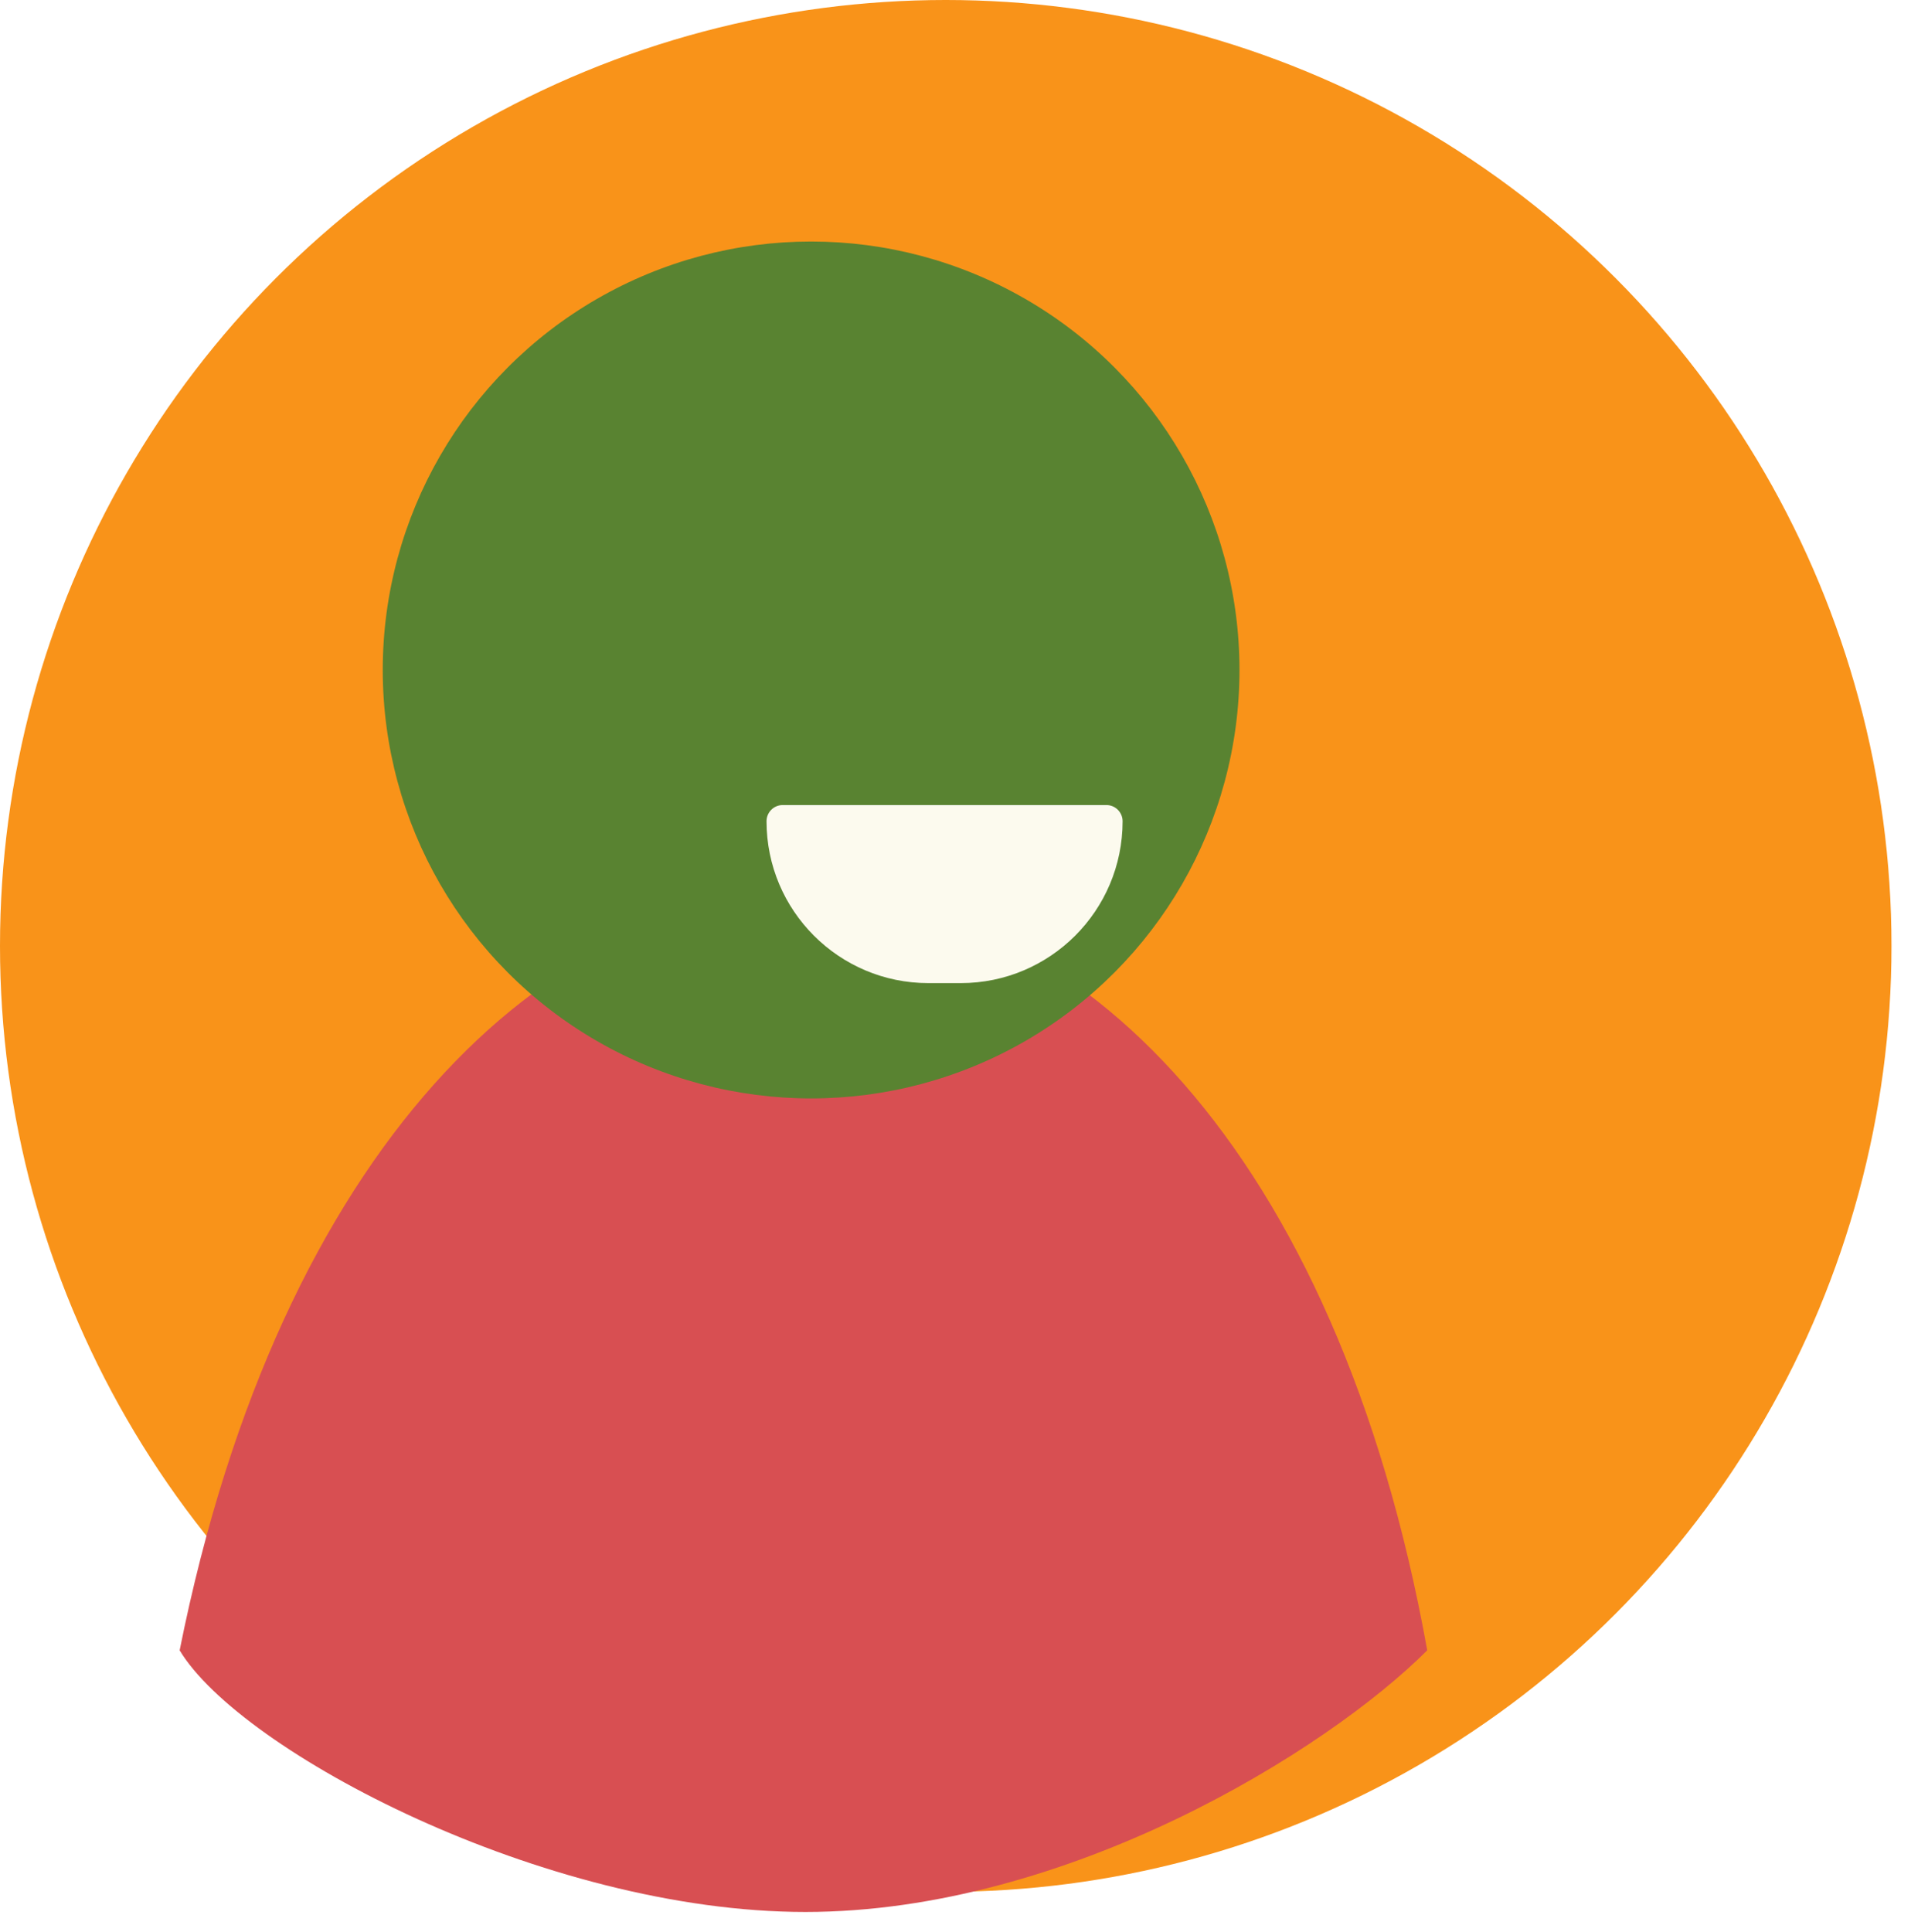 <svg width="94" height="95" viewBox="0 0 94 95" fill="none" xmlns="http://www.w3.org/2000/svg">
<circle cx="46.52" cy="46.52" r="46.52" fill="#F99319"/>
<g filter="url(#filter0_i_375_5300)">
<path d="M46.614 94.03C33.746 94.03 18.806 86.112 15.837 81.163C25.735 31.674 68.296 31.674 77.204 81.163C72.255 86.112 59.481 94.03 46.614 94.03Z" fill="#D84F52"/>
</g>
<g filter="url(#filter1_i_375_5300)">
<ellipse cx="46.898" cy="32.949" rx="21.071" ry="21.071" fill="#598331"/>
</g>
<path d="M37.705 40.388C37.705 39.948 38.062 39.592 38.501 39.592H54.422C54.862 39.592 55.219 39.948 55.219 40.388C55.219 44.784 51.654 48.349 47.258 48.349H45.666C41.269 48.349 37.705 44.784 37.705 40.388Z" fill="#FCFAEE"/>
<defs>
<filter id="filter0_i_375_5300" x="8.837" y="44.046" width="68.367" height="49.984" filterUnits="userSpaceOnUse" color-interpolation-filters="sRGB">
<feFlood flood-opacity="0" result="BackgroundImageFix"/>
<feBlend mode="normal" in="SourceGraphic" in2="BackgroundImageFix" result="shape"/>
<feColorMatrix in="SourceAlpha" type="matrix" values="0 0 0 0 0 0 0 0 0 0 0 0 0 0 0 0 0 0 127 0" result="hardAlpha"/>
<feOffset dx="-7"/>
<feGaussianBlur stdDeviation="5"/>
<feComposite in2="hardAlpha" operator="arithmetic" k2="-1" k3="1"/>
<feColorMatrix type="matrix" values="0 0 0 0 0.614 0 0 0 0 0.166 0 0 0 0 0.166 0 0 0 1 0"/>
<feBlend mode="normal" in2="shape" result="effect1_innerShadow_375_5300"/>
</filter>
<filter id="filter1_i_375_5300" x="18.827" y="11.878" width="49.142" height="42.142" filterUnits="userSpaceOnUse" color-interpolation-filters="sRGB">
<feFlood flood-opacity="0" result="BackgroundImageFix"/>
<feBlend mode="normal" in="SourceGraphic" in2="BackgroundImageFix" result="shape"/>
<feColorMatrix in="SourceAlpha" type="matrix" values="0 0 0 0 0 0 0 0 0 0 0 0 0 0 0 0 0 0 127 0" result="hardAlpha"/>
<feOffset dx="-7"/>
<feGaussianBlur stdDeviation="5"/>
<feComposite in2="hardAlpha" operator="arithmetic" k2="-1" k3="1"/>
<feColorMatrix type="matrix" values="0 0 0 0 0 0 0 0 0 0 0 0 0 0 0 0 0 0 0.25 0"/>
<feBlend mode="normal" in2="shape" result="effect1_innerShadow_375_5300"/>
</filter>
</defs>
</svg>
